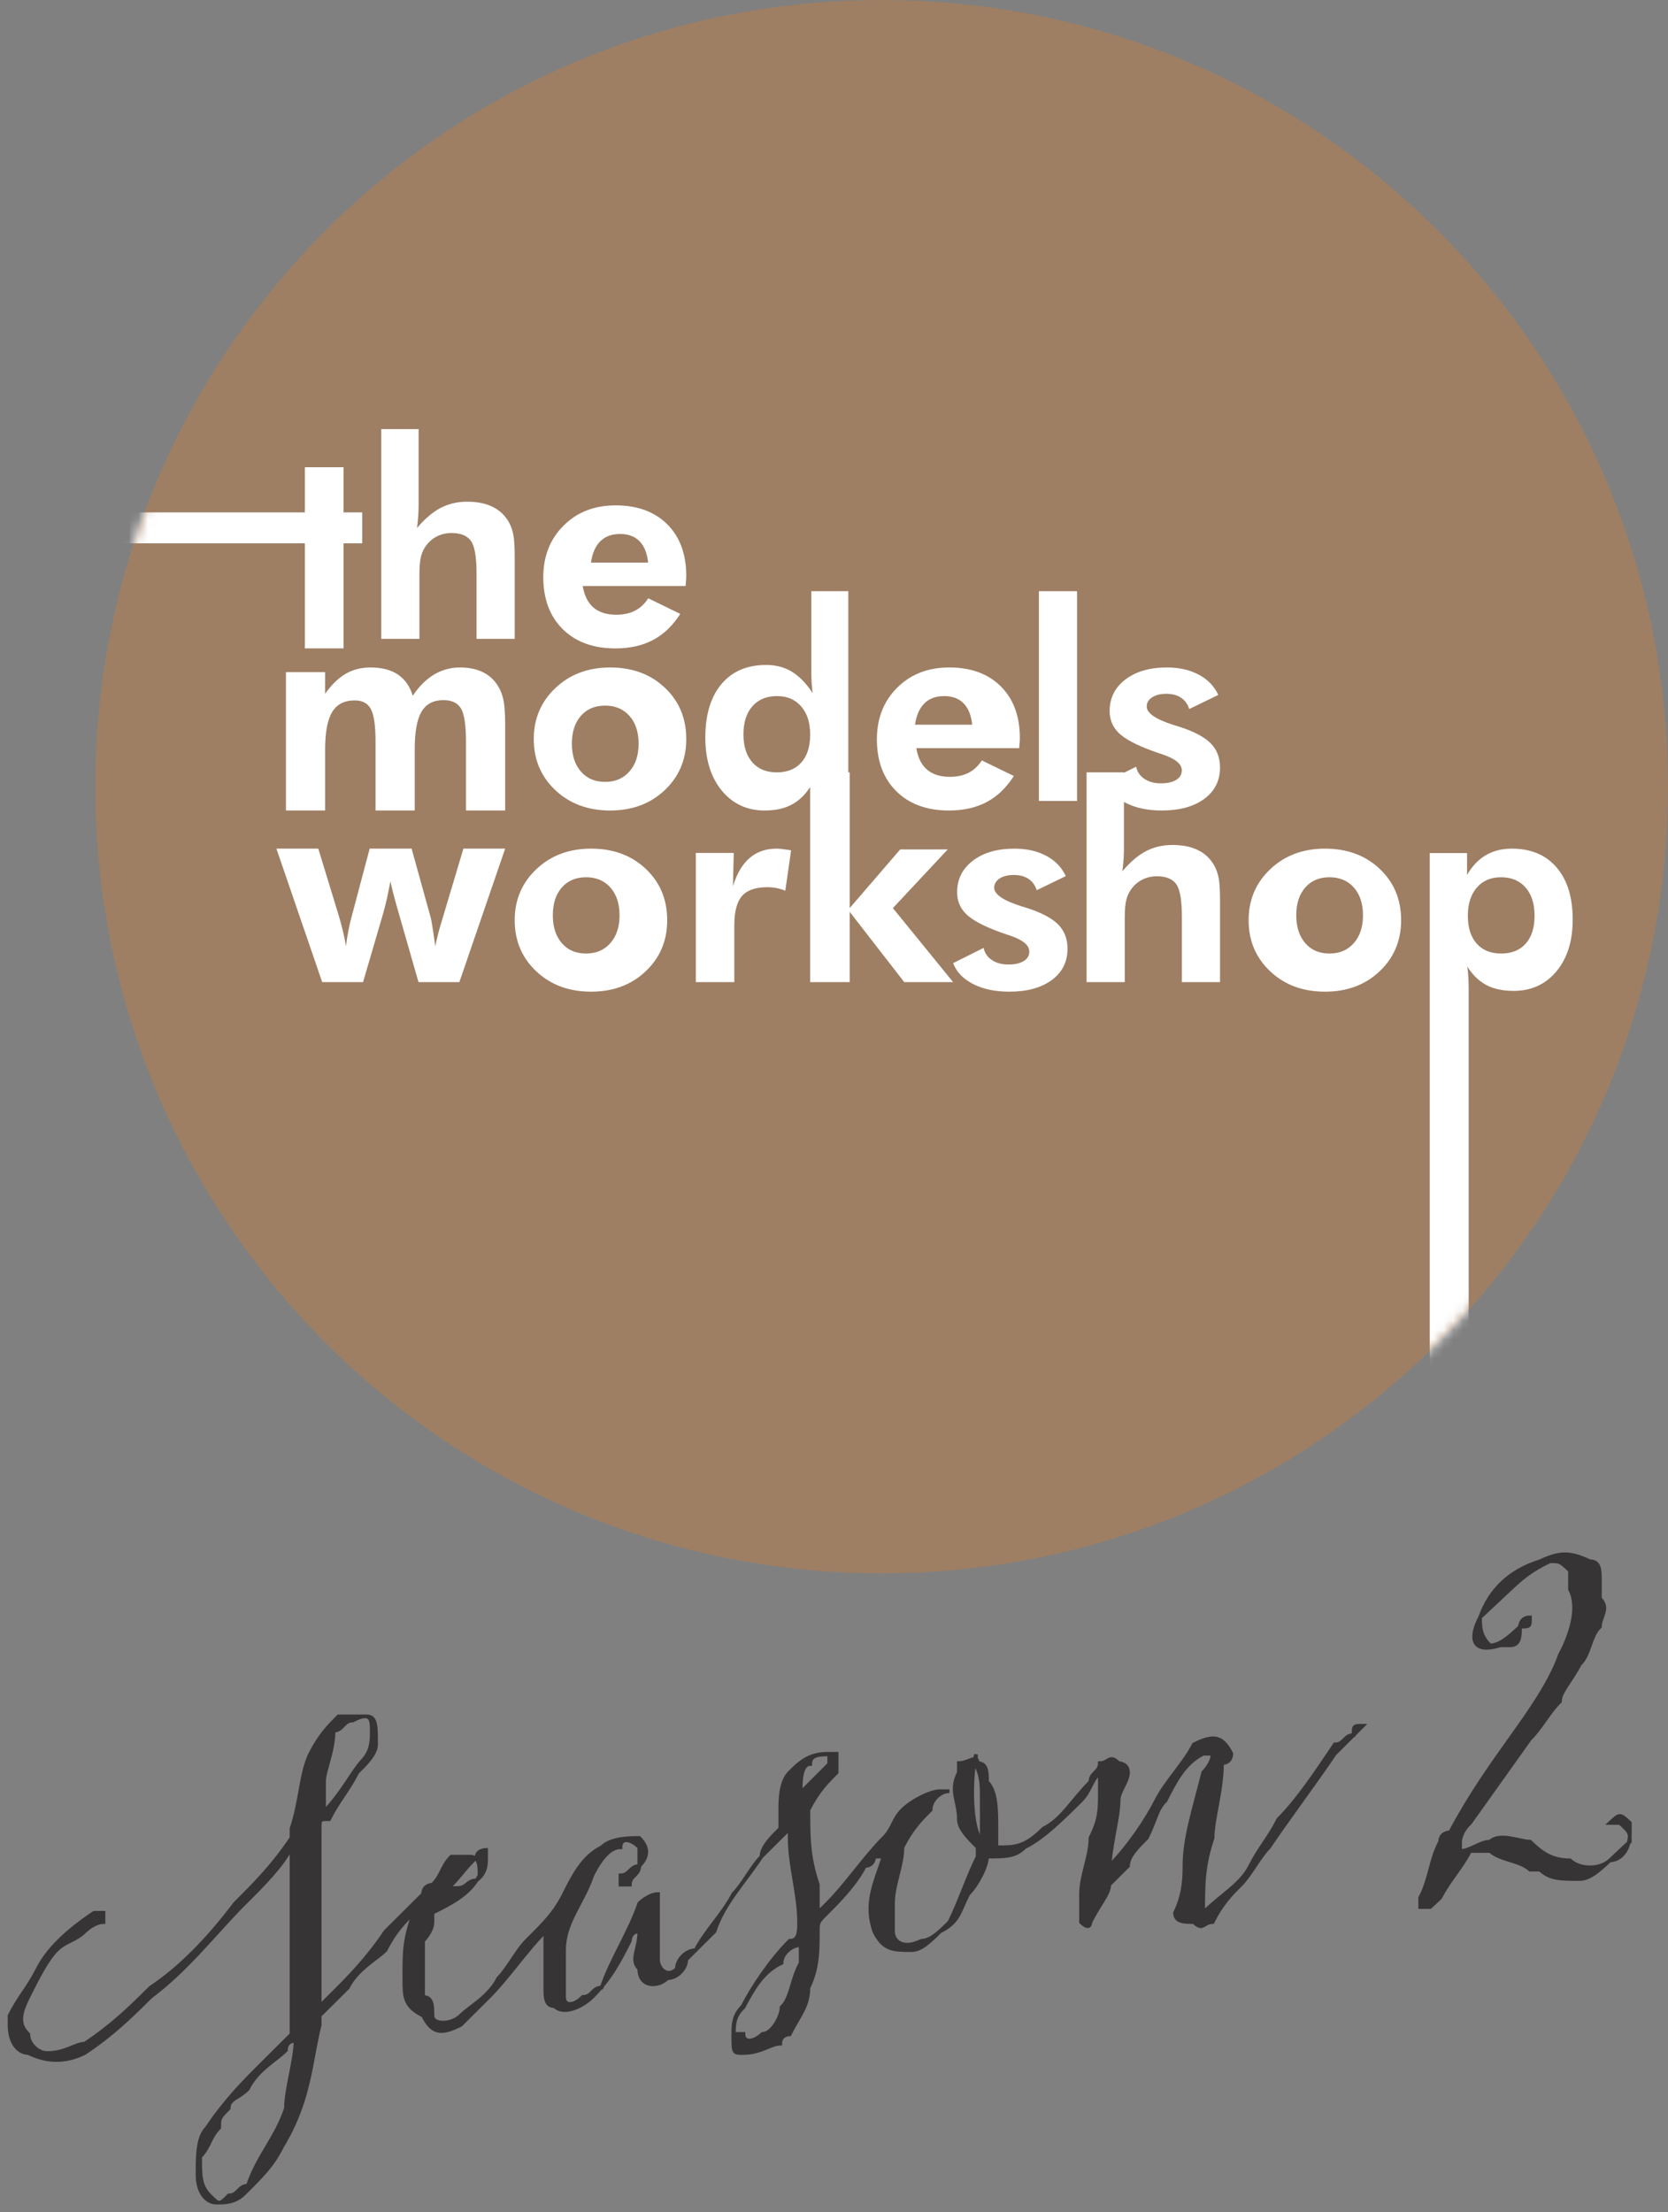 <?xml version="1.0" encoding="UTF-8" standalone="no"?>
<svg width="175px" height="232px" viewBox="0 0 175 232" version="1.1" xmlns="http://www.w3.org/2000/svg" xmlns:xlink="http://www.w3.org/1999/xlink" xmlns:sketch="http://www.bohemiancoding.com/sketch/ns">
    <rect x="0" y="0" width="175" height="232" fill="#808080" stroke="none"/>
    <!-- Generator: Sketch 3.2.2 (9983) - http://www.bohemiancoding.com/sketch -->
    <title>LOGO</title>
    <desc>Created with Sketch.</desc>
    <defs>
        <path id="path-1" d="M82.5,0 C128.063,0 165,36.936 165,82.5 C165,128.064 128.063,165 82.5,165 C36.937,165 0,128.064 0,82.5 C0,36.936 36.937,0 82.5,0 L82.5,0 Z"></path>
    </defs>
    <g id="Page-1" stroke="none" stroke-width="1" fill="none" fill-rule="evenodd" sketch:type="MSPage">
        <g id="Homepage-3" sketch:type="MSArtboardGroup" transform="translate(-131, -90)">
            <g id="LOGO" sketch:type="MSLayerGroup" transform="translate(132, 90)">
                <path d="M174,82.5 C174,128.064 137.063,165 91.5,165 C45.937,165 9,128.064 9,82.5 C9,36.936 45.937,0 91.5,0 C137.063,0 174,36.936 174,82.5 Z" id="Fill-1" fill="#9E7F64" sketch:type="MSShapeGroup"></path>
                <g id="Season-2" transform="translate(0, 163)" stroke-width="0.382" stroke="#373435" fill="#373435" sketch:type="MSShapeGroup">
                    <g id="_362669696">
                        <path d="M83,25 L86,22 L86,21 L86,21 C85,21 84,21 84,22 C83,22 83,24 83,25 L83,25 Z M46,35 L46,35 L47,35 C48,35 48,34.2 49,34.2 C50,33.4 50,32.6 50,31.8 C50,31.8 50,31.8 50,31 C50,31 49,31 49,31.8 C48,32.6 47,34.2 46,35 L46,35 Z M102,30 C102,30 102,30 102,28.875 L102,25.5 C102,24.375 102,23.25 101.396,22.125 L101.396,21 C100.793,23.25 100.793,28.875 102,30 L102,30 Z M33,27 L33,27 C35,24.876 36,22.751 37,21.689 C38,20.627 38,19.564 38,18.502 C38,17.44 38,16.378 36,17.44 C35,17.44 35,18.502 34,18.502 C34,20.627 33,22.751 33,23.813 L33,27 L33,27 Z M83,41 L83,41 C82,41 81,41.93 81,42.86 C79,43.791 78,45.651 77,47.512 C76,48.442 76,49.372 76,50.302 L77,50.302 C77,51.233 78,51.233 79,50.302 C80,50.302 81,48.442 81,47.512 C82,46.581 82,44.721 83,42.86 L83,41 L83,41 Z M30,51 L30,51 C30,51 29,51 29,52.015 C28,53.03 26,54.045 25,56.075 C24,57.09 23,57.09 23,58.104 C22,59.119 22,59.119 22,60.134 C21,61.149 21,62.164 20,63.179 C20,65.209 20,66.224 21,67.239 C22,68.254 22,68.254 23,67.239 C24,67.239 24,66.224 25,66.224 C26,63.179 28,61.149 29,58.104 C29,56.075 30,53.03 30,51 L30,51 Z M0,48.385 C0.986,46.423 1.972,45.442 2.958,43.481 C3.944,41.519 5.917,39.558 8.875,37.596 L8.875,37.596 L9.861,37.596 L9.861,38.577 C8.875,38.577 7.889,39.558 7.889,39.558 C6.903,40.538 5.917,40.538 4.931,41.519 C3.944,42.5 2.958,44.462 1.972,46.423 C0.986,48.385 0.986,49.365 1.972,50.346 C1.972,51.327 2.958,52.308 3.944,52.308 C5.917,52.308 6.903,51.327 7.889,51.327 C10.847,49.365 12.819,47.404 14.792,45.442 C17.75,43.481 20.708,40.538 23.667,36.615 C25.639,34.654 27.611,32.692 29.583,29.75 C29.583,29.75 29.583,29.75 29.583,28.769 C30.569,25.827 30.569,22.885 31.556,20.923 C32.542,18.962 33.528,17.981 34.514,17 L37.472,17 C38.458,17 38.458,17.981 38.458,19.942 C38.458,20.923 37.472,21.904 36.486,22.885 C35.5,24.846 34.514,25.827 33.528,27.788 C32.542,27.788 32.542,27.788 32.542,28.769 L32.542,33.673 L32.542,41.519 L32.542,46.423 L32.542,47.404 L33.528,46.423 C35.5,44.462 37.472,42.5 39.444,39.558 C40.431,38.577 42.403,36.615 43.389,35.635 C43.389,34.654 44.375,34.654 44.375,34.654 C45.361,33.673 45.361,32.692 46.347,31.712 L48.319,31.712 C49.306,31.712 49.306,32.692 49.306,33.673 C48.319,35.635 46.347,36.615 44.375,37.596 L44.375,38.577 C44.375,39.558 43.389,40.538 43.389,40.538 L43.389,46.423 C44.375,46.423 44.375,47.404 44.375,48.385 C44.375,49.365 46.347,49.365 47.333,48.385 C48.319,47.404 50.292,46.423 51.278,44.462 C52.264,43.481 53.25,41.519 54.236,40.538 C56.208,38.577 57.194,37.596 58.181,35.635 C59.167,33.673 60.153,31.712 62.125,30.731 C63.111,29.75 65.083,29.75 66.069,29.75 C67.056,30.731 67.056,31.712 66.069,32.692 C66.069,33.673 65.083,33.673 65.083,34.654 L64.097,34.654 L64.097,33.673 C65.083,33.673 65.083,32.692 66.069,32.692 L66.069,30.731 C65.083,29.75 64.097,29.75 64.097,30.731 C63.111,30.731 62.125,31.712 61.139,33.673 C60.153,36.615 58.181,38.577 58.181,41.519 L58.181,46.423 C58.181,47.404 59.167,47.404 60.153,46.423 C61.139,46.423 61.139,45.442 62.125,45.442 C63.111,42.5 65.083,39.558 66.069,36.615 C66.069,36.615 67.056,35.635 68.042,35.635 L68.042,35.635 L68.042,40.538 L68.042,42.5 C68.042,43.481 69.028,44.462 70.014,43.481 C70.014,42.5 71,41.519 71.986,41.519 C72.972,39.558 74.944,37.596 75.931,35.635 C76.917,34.654 77.903,32.692 78.889,31.712 C78.889,30.731 79.875,29.75 80.861,28.769 L80.861,26.808 C80.861,25.827 80.861,23.865 81.847,22.885 C82.833,21.904 83.819,20.923 85.792,20.923 L86.778,20.923 L86.778,22.885 C85.792,23.865 84.806,24.846 83.819,26.808 L83.819,26.808 C83.819,29.75 83.819,31.712 84.806,34.654 L84.806,37.596 L85.792,36.615 C87.764,34.654 89.736,31.712 91.708,29.75 C92.694,28.769 92.694,27.788 93.681,26.808 C94.667,25.827 96.639,24.846 97.625,24.846 L98.611,24.846 C97.625,24.846 96.639,25.827 96.639,26.808 C95.653,27.788 94.667,28.769 93.681,30.731 C93.681,32.692 92.694,34.654 92.694,36.615 L92.694,39.558 C92.694,40.538 93.681,41.519 95.653,40.538 C96.639,40.538 97.625,39.558 98.611,38.577 C99.597,36.615 100.583,33.673 101.569,31.712 C101.569,31.712 101.569,31.712 101.569,30.731 C100.583,29.75 99.597,28.769 99.597,27.788 C99.597,25.827 98.611,24.846 99.597,22.885 C99.597,22.885 99.597,22.885 99.597,21.904 C100.583,21.904 101.569,20.923 101.569,21.904 C102.556,21.904 102.556,22.885 102.556,23.865 C103.542,24.846 103.542,26.808 103.542,28.769 L103.542,30.731 L103.542,30.731 C105.514,30.731 106.5,30.731 108.472,28.769 C110.444,27.788 111.431,25.827 113.403,23.865 C113.403,22.885 114.389,22.885 114.389,21.904 C115.375,21.904 115.375,20.923 116.361,21.904 C116.361,21.904 117.347,21.904 117.347,22.885 C117.347,23.865 116.361,24.846 116.361,25.827 C116.361,27.788 115.375,30.731 115.375,33.673 L115.375,33.673 C115.375,33.673 115.375,33.673 115.375,32.692 C117.347,30.731 119.319,27.788 120.306,25.827 C121.292,23.865 123.264,21.904 124.25,19.942 C126.222,18.962 127.208,18.962 128.194,20.923 C128.194,20.923 128.194,21.904 127.208,21.904 C127.208,24.846 126.222,27.788 126.222,29.75 C125.236,32.692 125.236,34.654 125.236,37.596 L125.236,37.596 C127.208,35.635 129.181,34.654 130.167,32.692 C131.153,30.731 132.139,29.75 133.125,27.788 C135.097,25.827 137.069,22.885 139.042,19.942 C140.028,19.942 140.028,18.962 141.014,18.962 C141.014,17.981 141.014,17.981 142,17.981 L142,17.981 L139.042,20.923 C137.069,23.865 134.111,27.788 132.139,30.731 C131.153,31.712 130.167,33.673 129.181,34.654 C128.194,35.635 127.208,36.615 126.222,38.577 C125.236,38.577 125.236,39.558 124.25,38.577 C123.264,38.577 122.278,38.577 122.278,37.596 C123.264,35.635 123.264,33.673 123.264,32.692 C123.264,29.75 124.25,26.808 125.236,22.885 C125.236,22.885 126.222,21.904 126.222,20.923 C126.222,20.923 126.222,20.923 125.236,20.923 C123.264,21.904 122.278,23.865 121.292,25.827 C120.306,26.808 120.306,27.788 119.319,29.75 C118.333,30.731 117.347,31.712 117.347,32.692 C116.361,33.673 116.361,33.673 115.375,34.654 C115.375,35.635 114.389,36.615 113.403,38.577 C113.403,38.577 113.403,39.558 112.417,38.577 L112.417,38.577 L112.417,35.635 C112.417,33.673 113.403,31.712 113.403,29.75 C114.389,27.788 114.389,26.808 114.389,24.846 L114.389,22.885 C113.403,23.865 113.403,24.846 112.417,25.827 C110.444,27.788 108.472,29.75 106.5,30.731 C105.514,31.712 104.528,31.712 102.556,31.712 C102.556,32.692 101.569,34.654 100.583,35.635 C99.597,37.596 99.597,38.577 97.625,39.558 C96.639,40.538 95.653,41.519 94.667,41.519 C92.694,41.519 91.708,41.519 90.722,39.558 C89.736,36.615 90.722,34.654 91.708,31.712 L90.722,31.712 C90.722,31.712 90.722,32.692 89.736,32.692 C88.75,34.654 86.778,36.615 85.792,37.596 C84.806,38.577 84.806,38.577 84.806,39.558 C84.806,41.519 84.806,43.481 83.819,45.442 C83.819,47.404 82.833,48.385 81.847,50.346 C81.847,50.346 80.861,50.346 80.861,51.327 C79.875,51.327 78.889,52.308 76.917,52.308 C75.931,52.308 75.931,52.308 75.931,50.346 C75.931,49.365 75.931,48.385 76.917,47.404 C77.903,45.442 79.875,42.5 81.847,40.538 C82.833,40.538 82.833,39.558 82.833,38.577 C82.833,35.635 81.847,32.692 81.847,29.75 C81.847,29.75 81.847,29.75 81.847,28.769 C80.861,29.75 79.875,30.731 78.889,31.712 C76.917,34.654 74.944,36.615 73.958,39.558 C72.972,40.538 71.986,41.519 71,42.5 C71,43.481 70.014,44.462 69.028,44.462 C68.042,45.442 66.069,45.442 66.069,43.481 C65.083,42.5 66.069,41.519 66.069,39.558 L66.069,39.558 C65.083,39.558 65.083,40.538 65.083,40.538 C64.097,42.5 63.111,44.462 61.139,46.423 C60.153,47.404 58.181,48.385 57.194,47.404 C56.208,47.404 56.208,46.423 56.208,45.442 L56.208,39.558 L56.208,38.577 L56.208,39.558 C54.236,41.519 52.264,44.462 50.292,46.423 C49.306,47.404 48.319,48.385 47.333,49.365 C45.361,50.346 44.375,50.346 43.389,48.385 C41.417,47.404 41.417,46.423 41.417,44.462 C41.417,41.519 41.417,40.538 42.403,37.596 C41.417,38.577 40.431,39.558 39.444,41.519 C38.458,42.5 36.486,43.481 35.5,45.442 C34.514,46.423 33.528,47.404 32.542,48.385 C32.542,48.385 32.542,48.385 32.542,49.365 C31.556,53.288 31.556,57.212 28.597,62.115 C27.611,64.077 26.625,65.058 24.653,67.019 C23.667,68 22.681,68 21.694,68 C20.708,68 19.722,67.019 19.722,65.058 C19.722,63.096 19.722,61.135 20.708,60.154 C22.681,57.212 24.653,55.25 26.625,53.288 C27.611,52.308 28.597,51.327 29.583,50.346 C29.583,50.346 29.583,50.346 29.583,49.365 L29.583,38.577 L29.583,31.712 L29.583,30.731 L29.583,30.731 C28.597,32.692 26.625,34.654 24.653,36.615 C21.694,39.558 18.736,43.481 14.792,46.423 C12.819,48.385 10.847,50.346 7.889,52.308 C5.917,53.288 3.944,53.288 1.972,52.308 C0.986,52.308 0,51.327 0,49.365 L0,49.365 C0,49.365 0,49.365 0,48.385 L0,48.385 Z" id="Shape"></path>
                        <path d="M170,29.159 C170,31.119 168.952,32.099 167.905,32.099 C166.857,33.079 165.81,34.06 164.762,34.06 C162.667,34.06 161.619,34.06 160.571,33.079 L159.524,33.079 C158.476,32.099 156.381,32.099 155.333,31.119 L153.238,31.119 C152.19,33.079 151.143,34.06 150.095,36.02 C150.095,36.02 150.095,36.02 149.048,37 C149.048,37 149.048,37 148,37 L148,36.02 C149.048,34.06 149.048,32.099 150.095,30.139 C150.095,29.159 151.143,29.159 151.143,29.159 C153.238,25.238 155.333,22.298 157.429,19.358 C159.524,16.417 161.619,13.477 162.667,10.536 C163.714,8.576 164.762,5.636 163.714,3.675 L163.714,1.715 C162.667,0.735 162.667,0.735 161.619,0.735 C159.524,1.715 158.476,2.695 157.429,3.675 C156.381,4.656 155.333,5.636 154.286,6.616 C154.286,7.596 154.286,8.576 155.333,9.556 C156.381,9.556 157.429,8.576 158.476,7.596 C158.476,7.596 158.476,6.616 159.524,6.616 C159.524,7.596 159.524,7.596 158.476,7.596 C158.476,8.576 158.476,9.556 157.429,9.556 L157.429,9.556 L156.381,9.556 C153.238,10.536 153.238,8.576 154.286,6.616 C155.333,3.675 157.429,1.715 160.571,0.735 C162.667,-0.245 163.714,-0.245 165.81,0.735 C166.857,0.735 166.857,1.715 166.857,2.695 L166.857,4.656 C167.905,5.636 166.857,6.616 166.857,7.596 C165.81,8.576 165.81,10.536 164.762,11.517 C163.714,13.477 162.667,14.457 162.667,15.437 C161.619,16.417 160.571,18.377 159.524,19.358 L153.238,28.179 C152.19,29.159 152.19,30.139 152.19,30.139 L152.19,31.119 C153.238,31.119 154.286,30.139 155.333,30.139 C156.381,29.159 158.476,30.139 159.524,30.139 C160.571,31.119 161.619,32.099 163.714,32.099 C164.762,33.079 166.857,33.079 167.905,32.099 L170,30.139 C170,29.159 170,29.159 168.952,28.179 L167.905,28.179 C168.952,27.199 168.952,27.199 170,28.179 L170,28.179 L170,29.159 L170,29.159 Z" id="Shape"></path>
                    </g>
                </g>
                <g id="Group-6" transform="translate(9, 0)">
                    <mask id="mask-2" sketch:name="Clip 3" fill="white">
                        <use xlink:href="#path-1"></use>
                    </mask>
                    <g id="Clip-3"></g>
                    <path d="M21.983,68 L21.983,56.982 L-13,56.982 L-13,53.735 L21.983,53.735 L21.983,49 L26.043,49 L26.043,53.735 L28,53.735 L28,56.982 L26.043,56.982 L26.043,68 L21.983,68 L21.983,68 Z M30,67 L30,45 L33.918,45 L33.918,52.828 C33.918,53.26 33.908,53.696 33.879,54.121 C33.851,54.552 33.808,54.969 33.749,55.375 C34.575,54.402 35.401,53.699 36.232,53.264 C37.063,52.833 37.989,52.615 39.012,52.615 C40.077,52.615 40.98,52.799 41.715,53.167 C42.449,53.536 43.021,54.088 43.424,54.823 C43.63,55.211 43.779,55.653 43.866,56.137 C43.957,56.625 44,57.386 44,58.427 L44,67 L39.997,67 L39.997,60.113 C39.997,58.403 39.799,57.269 39.405,56.722 C39.012,56.175 38.334,55.899 37.379,55.899 C36.827,55.899 36.319,56.015 35.853,56.248 C35.392,56.481 35.003,56.81 34.696,57.236 C34.45,57.565 34.273,57.943 34.167,58.37 C34.057,58.796 34.005,59.445 34.005,60.316 L34.005,67 L30,67 L30,67 Z M58,59 C57.895,58.011 57.591,57.261 57.091,56.755 C56.594,56.249 55.914,56 55.055,56 C54.196,56 53.508,56.249 52.992,56.755 C52.473,57.261 52.147,58.011 52,59 L58,59 L58,59 Z M61.925,61.462 L51.14,61.462 C51.306,62.469 51.681,63.224 52.271,63.719 C52.856,64.22 53.65,64.469 54.656,64.469 C55.415,64.469 56.075,64.328 56.625,64.041 C57.181,63.758 57.64,63.325 58.01,62.746 L61.37,64.381 C60.589,65.607 59.641,66.516 58.53,67.109 C57.415,67.703 56.091,68 54.56,68 C52.235,68 50.396,67.323 49.035,65.976 C47.68,64.628 47,62.814 47,60.534 C47,58.34 47.71,56.536 49.131,55.12 C50.55,53.705 52.37,53 54.59,53 C56.875,53 58.68,53.661 60.011,54.99 C61.335,56.312 62,58.121 62,60.407 C62,60.534 61.995,60.665 61.985,60.816 C61.975,60.962 61.955,61.176 61.925,61.462 L61.925,61.462 Z" id="Fill-2" fill="#FFFFFF" sketch:type="MSShapeGroup" mask="url(#mask-2)"></path>
                    <path d="M24.11,85 L20,85 L20,70.486 L24.11,70.486 L24.11,72.758 C24.784,71.804 25.504,71.106 26.267,70.662 C27.032,70.224 27.903,70 28.874,70 C30.051,70 31.007,70.248 31.742,70.737 C32.48,71.233 33.003,71.975 33.307,72.965 C33.963,71.986 34.702,71.244 35.535,70.748 C36.368,70.248 37.279,70 38.27,70 C39.27,70 40.117,70.193 40.817,70.572 C41.511,70.951 42.054,71.516 42.437,72.278 C42.64,72.693 42.783,73.157 42.871,73.682 C42.955,74.203 43,74.995 43,76.062 L43,85 L38.89,85 L38.89,77.819 C38.89,76.057 38.713,74.88 38.364,74.299 C38.013,73.718 37.397,73.425 36.525,73.425 C35.466,73.425 34.702,73.829 34.225,74.637 C33.746,75.45 33.51,76.768 33.51,78.607 L33.51,85 L29.401,85 L29.401,77.819 C29.401,76.112 29.239,74.961 28.908,74.359 C28.583,73.753 28.017,73.455 27.218,73.455 C26.129,73.455 25.336,73.86 24.848,74.678 C24.356,75.49 24.11,76.798 24.11,78.607 L24.11,85 L24.11,85 Z M57,77.989 C57,76.777 56.684,75.811 56.047,75.085 C55.411,74.364 54.559,74 53.486,74 C52.417,74 51.567,74.359 50.939,75.08 C50.312,75.796 50,76.765 50,77.989 C50,79.209 50.312,80.179 50.939,80.905 C51.567,81.637 52.417,82 53.486,82 C54.551,82 55.401,81.637 56.039,80.905 C56.68,80.179 57,79.209 57,77.989 L57,77.989 Z M62,77.505 C62,79.654 61.248,81.439 59.743,82.865 C58.236,84.289 56.333,85 54.02,85 C51.692,85 49.774,84.289 48.263,82.865 C46.752,81.439 46,79.654 46,77.505 C46,75.37 46.758,73.585 48.279,72.15 C49.798,70.715 51.712,70 54.02,70 C56.343,70 58.252,70.705 59.752,72.121 C61.253,73.536 62,75.331 62,77.505 L62,77.505 Z M75,77.034 C75,75.792 74.686,74.81 74.059,74.087 C73.432,73.361 72.587,73 71.522,73 C70.426,73 69.567,73.356 68.94,74.063 C68.313,74.776 68,75.758 68,77.004 C68,78.256 68.308,79.238 68.927,79.941 C69.544,80.649 70.397,81 71.493,81 C72.607,81 73.47,80.653 74.083,79.955 C74.696,79.262 75,78.285 75,77.034 L75,77.034 Z M79,84.436 L75.03,84.436 L75.088,82.396 C74.535,83.295 73.867,83.952 73.083,84.372 C72.304,84.791 71.353,85 70.236,85 C68.368,85 66.863,84.298 65.716,82.9 C64.574,81.502 64,79.654 64,77.357 C64,74.957 64.564,73.09 65.687,71.746 C66.813,70.407 68.378,69.736 70.377,69.736 C71.402,69.736 72.304,69.973 73.078,70.442 C73.852,70.917 74.583,71.662 75.26,72.685 C75.215,72.334 75.177,71.954 75.152,71.534 C75.127,71.114 75.117,70.634 75.117,70.096 L75.117,62 L79,62 L79,84.436 L79,84.436 Z M92,76 C91.895,75.012 91.592,74.261 91.091,73.756 C90.594,73.25 89.915,73 89.056,73 C88.196,73 87.507,73.25 86.992,73.756 C86.473,74.261 86.147,75.012 86,76 L92,76 L92,76 Z M96.925,78.463 L86.14,78.463 C86.304,79.47 86.679,80.223 87.27,80.719 C87.855,81.22 88.65,81.469 89.655,81.469 C90.414,81.469 91.074,81.328 91.625,81.041 C92.179,80.759 92.64,80.326 93.01,79.747 L96.369,81.381 C95.589,82.606 94.639,83.517 93.529,84.109 C92.415,84.703 91.089,85 89.559,85 C87.234,85 85.395,84.323 84.035,82.976 C82.679,81.629 82,79.815 82,77.533 C82,75.341 82.71,73.536 84.129,72.121 C85.55,70.705 87.37,70 89.59,70 C91.874,70 93.679,70.662 95.009,71.989 C96.335,73.312 97,75.122 97,77.407 C97,77.533 96.995,77.666 96.985,77.815 C96.975,77.961 96.954,78.177 96.925,78.463 L96.925,78.463 Z M99,62 L103,62 L103,84 L99,84 L99,62 Z M106,82.005 L109.201,80.407 C109.307,80.944 109.596,81.37 110.066,81.681 C110.529,81.995 111.107,82.151 111.8,82.151 C112.484,82.151 113.018,82.03 113.407,81.787 C113.796,81.55 113.99,81.215 113.99,80.789 C113.99,80.116 113.297,79.554 111.916,79.099 C111.487,78.959 111.148,78.842 110.893,78.744 C109.207,78.129 108.039,77.509 107.392,76.884 C106.744,76.26 106.419,75.489 106.419,74.574 C106.419,73.208 106.967,72.107 108.07,71.264 C109.172,70.421 110.624,70 112.43,70 C113.711,70 114.829,70.253 115.765,70.752 C116.71,71.251 117.392,71.963 117.821,72.879 L114.768,74.36 C114.604,73.838 114.314,73.44 113.905,73.169 C113.497,72.897 112.983,72.762 112.37,72.762 C111.756,72.762 111.262,72.883 110.878,73.13 C110.5,73.377 110.309,73.701 110.309,74.099 C110.309,74.792 111.252,75.436 113.143,76.036 C113.367,76.099 113.536,76.154 113.657,76.192 C115.227,76.691 116.345,77.276 117.008,77.941 C117.671,78.609 118,79.456 118,80.489 C118,81.87 117.452,82.964 116.35,83.779 C115.248,84.592 113.761,85 111.89,85 C110.409,85 109.147,84.733 108.1,84.2 C107.047,83.662 106.349,82.931 106,82.005 L106,82.005 Z" id="Fill-4" fill="#FFFFFF" sketch:type="MSShapeGroup" mask="url(#mask-2)"></path>
                    <path d="M33.185,89 L35.192,96.248 C35.231,96.395 35.279,96.644 35.337,97.008 C35.401,97.368 35.511,98.109 35.671,99.235 C35.758,98.795 35.863,98.334 35.989,97.846 C36.114,97.364 36.273,96.819 36.461,96.219 L38.618,89 L43,89 L38.193,103 L33.909,103 L31.83,95.752 C31.791,95.615 31.728,95.401 31.646,95.108 C31.331,94.013 31.106,93.121 30.966,92.424 C30.84,93.072 30.719,93.662 30.604,94.193 C30.483,94.729 30.358,95.226 30.228,95.693 L28.09,103 L23.804,103 L19,89 L23.394,89 L25.518,95.951 C25.707,96.579 25.86,97.144 25.982,97.656 C26.107,98.163 26.208,98.684 26.295,99.22 C26.367,98.64 26.459,98.08 26.565,97.539 C26.667,97.003 26.787,96.483 26.932,95.981 L28.784,89 L33.185,89 L33.185,89 Z M55,95.989 C55,94.775 54.684,93.811 54.047,93.085 C53.411,92.363 52.559,92 51.487,92 C50.417,92 49.567,92.358 48.94,93.08 C48.312,93.795 48,94.765 48,95.989 C48,97.209 48.312,98.179 48.94,98.905 C49.567,99.637 50.417,100 51.487,100 C52.55,100 53.401,99.637 54.038,98.905 C54.68,98.179 55,97.209 55,95.989 L55,95.989 Z M60,96.505 C60,98.654 59.246,100.44 57.741,101.865 C56.236,103.29 54.332,104 52.02,104 C49.692,104 47.773,103.29 46.263,101.865 C44.752,100.44 44,98.654 44,96.505 C44,94.369 44.758,92.585 46.277,91.149 C47.797,89.714 49.712,89 52.02,89 C54.342,89 56.251,89.704 57.751,91.12 C59.252,92.535 60,94.331 60,96.505 L60,96.505 Z M66.9,92.936 C67.307,91.616 67.888,90.63 68.649,89.98 C69.414,89.325 70.355,89 71.484,89 C71.735,89 72.157,89.047 72.744,89.136 C72.859,89.155 72.942,89.169 73,89.179 L72.39,93.412 C72.089,93.29 71.785,93.195 71.474,93.134 C71.168,93.071 70.844,93.044 70.505,93.044 C69.274,93.044 68.388,93.351 67.85,93.964 C67.312,94.575 67.04,95.604 67.04,97.042 L67.04,103 L63,103 L63,89.452 L66.982,89.452 L66.9,92.936 L66.9,92.936 Z M75,81 L79.145,81 L79.145,95.236 L84.448,89.08 L89.434,89.08 L83.678,95.236 L90,103 L84.871,103 L79.145,95.623 L79.145,103 L75,103 L75,81 L75,81 Z M90,101.006 L93.201,99.408 C93.305,99.945 93.595,100.371 94.064,100.682 C94.529,100.996 95.106,101.152 95.8,101.152 C96.484,101.152 97.017,101.031 97.407,100.788 C97.795,100.551 97.989,100.216 97.989,99.79 C97.989,99.117 97.296,98.555 95.914,98.1 C95.485,97.959 95.147,97.842 94.892,97.746 C93.205,97.13 92.039,96.51 91.391,95.885 C90.742,95.26 90.417,94.49 90.417,93.574 C90.417,92.207 90.967,91.108 92.068,90.265 C93.171,89.422 94.623,89 96.428,89 C97.711,89 98.828,89.251 99.765,89.752 C100.708,90.25 101.391,90.962 101.82,91.879 L98.767,93.361 C98.603,92.838 98.314,92.44 97.905,92.169 C97.495,91.898 96.983,91.762 96.369,91.762 C95.756,91.762 95.261,91.883 94.878,92.129 C94.498,92.377 94.308,92.701 94.308,93.099 C94.308,93.792 95.251,94.437 97.141,95.037 C97.366,95.1 97.536,95.154 97.655,95.192 C99.226,95.691 100.344,96.277 101.008,96.941 C101.67,97.609 102,98.457 102,99.49 C102,100.871 101.451,101.965 100.349,102.78 C99.246,103.593 97.761,104 95.89,104 C94.408,104 93.147,103.734 92.099,103.201 C91.047,102.663 90.348,101.932 90,101.006 L90,101.006 Z M104,103 L104,81 L107.918,81 L107.918,88.827 C107.918,89.258 107.909,89.695 107.88,90.121 C107.851,90.552 107.808,90.969 107.751,91.375 C108.575,90.402 109.402,89.699 110.232,89.263 C111.063,88.832 111.99,88.615 113.012,88.615 C114.077,88.615 114.981,88.799 115.715,89.167 C116.45,89.534 117.022,90.088 117.424,90.823 C117.63,91.21 117.779,91.651 117.866,92.136 C117.957,92.625 118,93.385 118,94.426 L118,103 L113.997,103 L113.997,96.112 C113.997,94.403 113.8,93.269 113.407,92.722 C113.012,92.175 112.336,91.898 111.379,91.898 C110.827,91.898 110.319,92.015 109.854,92.248 C109.392,92.479 109.003,92.81 108.696,93.235 C108.45,93.565 108.273,93.942 108.168,94.368 C108.057,94.795 108.005,95.444 108.005,96.315 L108.005,103 L104,103 L104,103 Z M133,95.989 C133,94.775 132.684,93.811 132.047,93.085 C131.411,92.363 130.559,92 129.487,92 C128.417,92 127.567,92.358 126.939,93.08 C126.311,93.795 126,94.765 126,95.989 C126,97.209 126.311,98.179 126.939,98.905 C127.567,99.637 128.417,100 129.487,100 C130.551,100 131.401,99.637 132.039,98.905 C132.68,98.179 133,97.209 133,95.989 L133,95.989 Z M137,96.505 C137,98.654 136.247,100.44 134.742,101.865 C133.237,103.29 131.332,104 129.02,104 C126.692,104 124.773,103.29 123.263,101.865 C121.752,100.44 121,98.654 121,96.505 C121,94.369 121.757,92.585 123.277,91.149 C124.797,89.714 126.712,89 129.02,89 C131.342,89 133.251,89.704 134.752,91.12 C136.252,92.535 137,94.331 137,96.505 L137,96.505 Z M144,96.034 C144,97.285 144.309,98.262 144.925,98.955 C145.542,99.653 146.4,100 147.498,100 C148.601,100 149.459,99.653 150.076,98.955 C150.692,98.262 151,97.285 151,96.034 C151,94.782 150.687,93.8 150.061,93.078 C149.435,92.361 148.572,92 147.475,92 C146.41,92 145.565,92.361 144.94,93.087 C144.314,93.81 144,94.792 144,96.034 L144,96.034 Z M140,147 L140,89.464 L143.916,89.464 L143.916,91.757 C144.451,90.832 145.108,90.141 145.891,89.685 C146.672,89.226 147.579,89 148.614,89 C150.613,89 152.177,89.652 153.304,90.964 C154.436,92.27 155,94.094 155,96.44 C155,98.694 154.431,100.508 153.29,101.873 C152.153,103.237 150.656,103.918 148.799,103.918 C147.676,103.918 146.726,103.715 145.946,103.306 C145.167,102.893 144.5,102.245 143.946,101.368 C143.994,101.718 144.029,102.099 144.054,102.512 C144.078,102.922 144.088,103.392 144.088,103.918 L144.088,147 L140,147 L140,147 Z" id="Fill-5" fill="#FFFFFF" sketch:type="MSShapeGroup" mask="url(#mask-2)"></path>
                </g>
            </g>
        </g>
    </g>
</svg>
